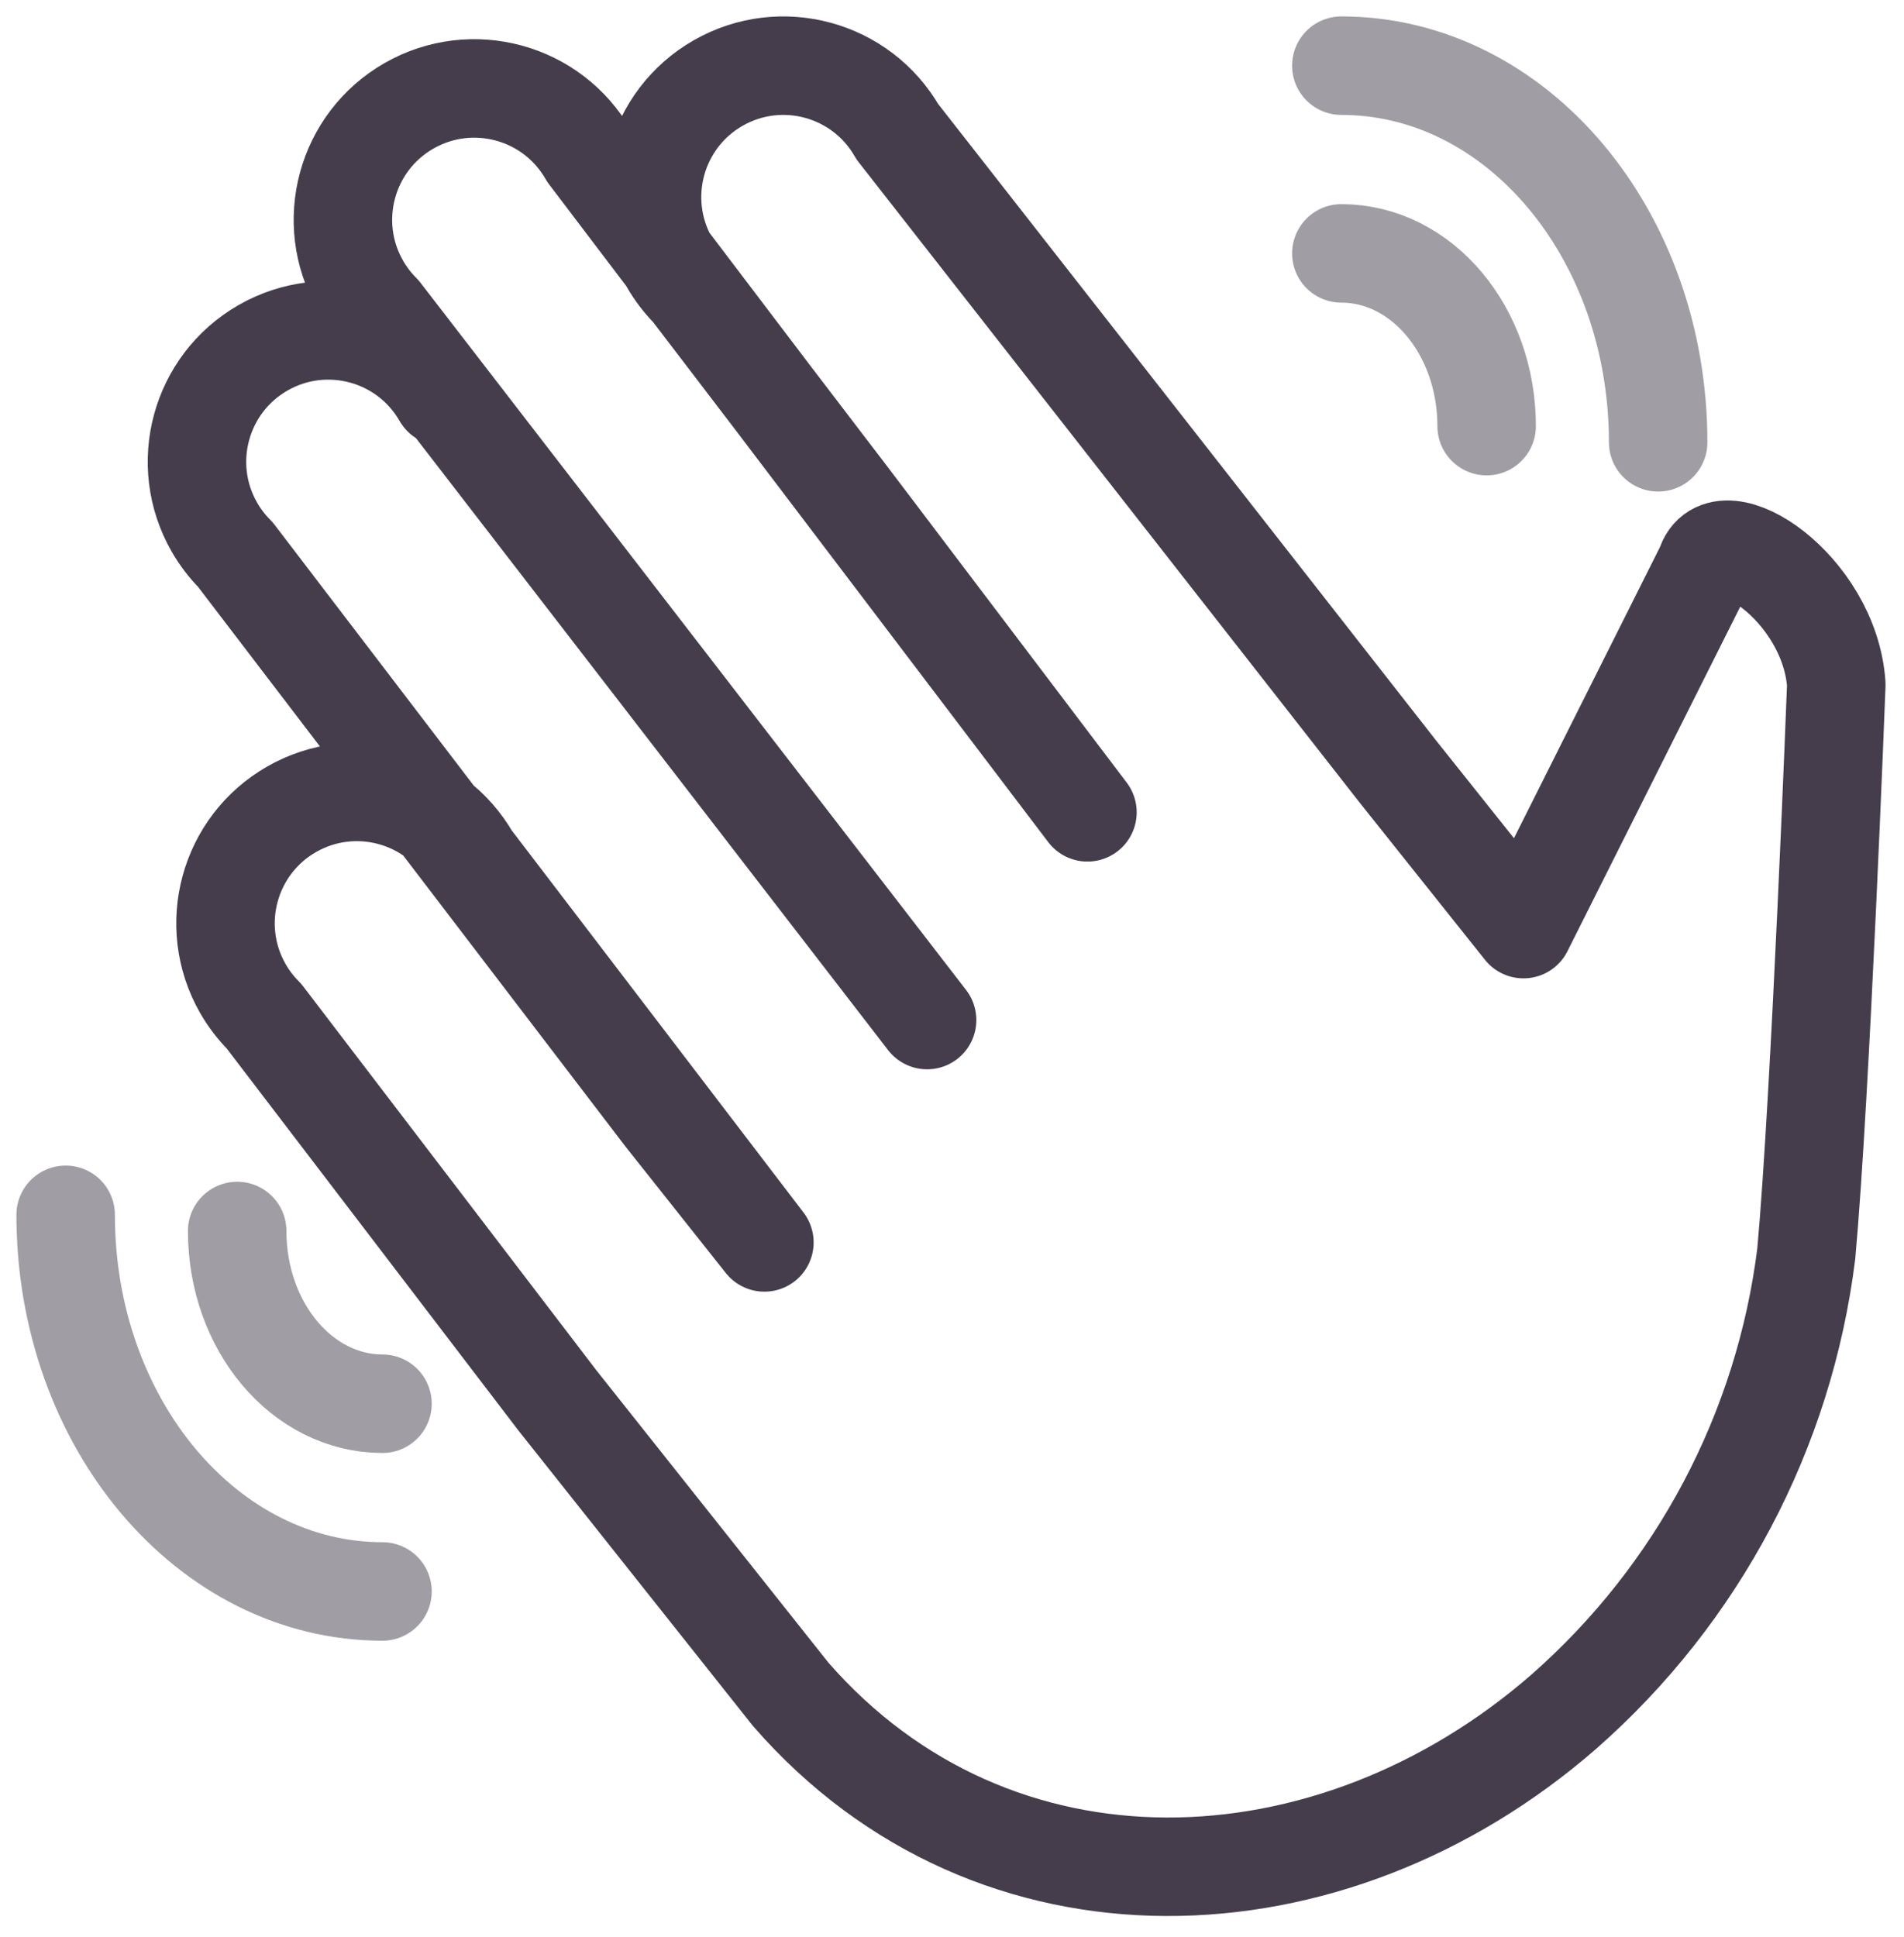 <svg width="58" height="59" viewBox="0 0 58 59" fill="none" xmlns="http://www.w3.org/2000/svg">
<path d="M7.225 37.494C7.225 40.402 9.205 42.755 11.651 42.755" stroke="#453D4B" stroke-opacity="0.5" stroke-width="3" stroke-miterlimit="10" stroke-linecap="round" stroke-linejoin="round"/>
<path d="M2 37.001C2 43.342 6.317 48.473 11.651 48.473" stroke="#453D4B" stroke-opacity="0.5" stroke-width="3" stroke-miterlimit="10" stroke-linecap="round" stroke-linejoin="round"/>
<path d="M45.286 12.979C45.286 10.071 43.307 7.718 40.86 7.718" stroke="#453D4B" stroke-opacity="0.5" stroke-width="3" stroke-miterlimit="10" stroke-linecap="round" stroke-linejoin="round"/>
<path d="M50.511 13.472C50.511 7.131 46.195 2 40.86 2" stroke="#453D4B" stroke-opacity="0.5" stroke-width="3" stroke-miterlimit="10" stroke-linecap="round" stroke-linejoin="round"/>
<path d="M13.475 12.078C12.377 10.16 9.933 9.495 8.015 10.592C6.097 11.69 5.432 14.134 6.529 16.052C6.705 16.36 6.921 16.642 7.171 16.893L20.239 34.003L23.285 37.842L14.344 26.135C13.247 24.217 10.802 23.552 8.884 24.649C6.966 25.746 6.301 28.191 7.398 30.109C7.574 30.416 7.79 30.699 8.04 30.949L16.981 42.656L24.087 51.607C30.282 58.715 40.534 58.327 47.64 52.133C51.725 48.543 54.351 43.58 55.023 38.184C55.46 33.388 55.938 20.846 55.938 20.846C55.731 17.899 52.385 15.72 51.954 17.242L46.408 28.299L42.594 23.515L27.337 4.015C26.239 2.097 23.795 1.432 21.877 2.529C19.959 3.626 19.294 6.071 20.391 7.989C20.567 8.296 20.783 8.579 21.033 8.829L25.848 15.133L33.126 24.742L17.921 4.708C16.823 2.79 14.379 2.125 12.461 3.222C10.543 4.319 9.877 6.764 10.975 8.682C11.15 8.989 11.366 9.272 11.617 9.523L28.241 31.069" stroke="#453D4B" stroke-width="3" stroke-linecap="round" stroke-linejoin="round"/>
</svg>
